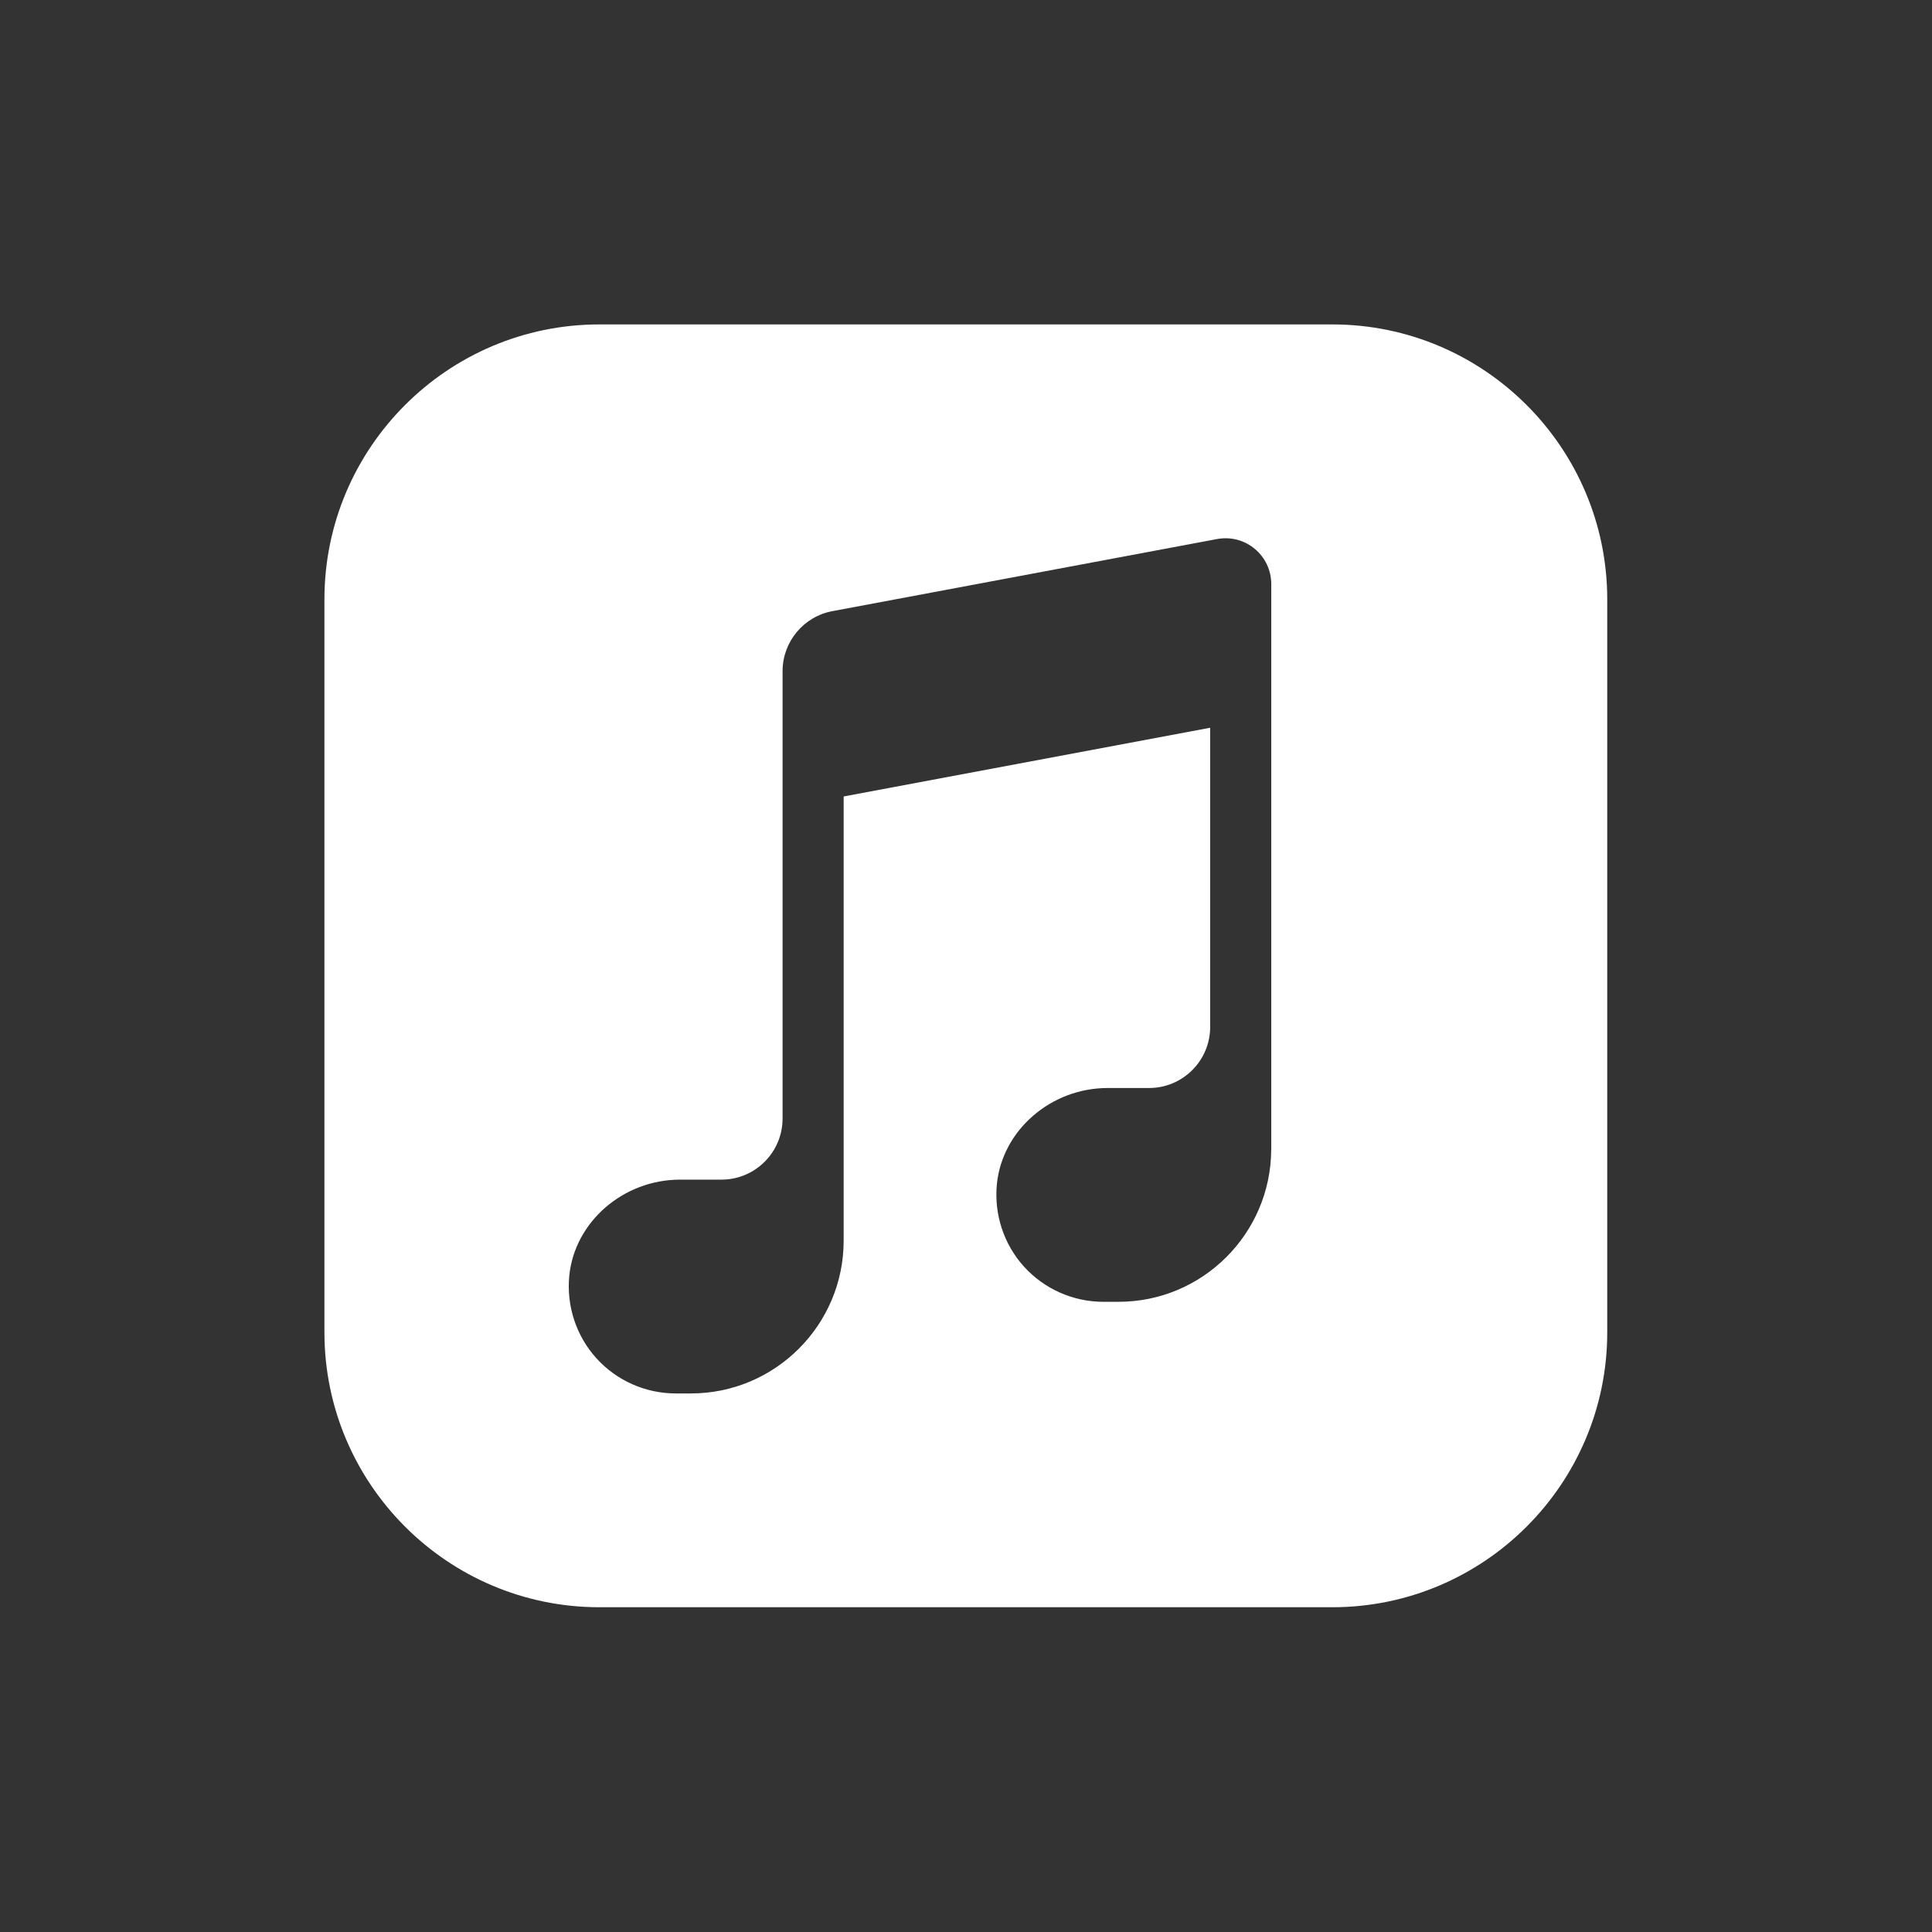 <?xml version="1.0" encoding="UTF-8" standalone="no"?>
<!DOCTYPE svg PUBLIC "-//W3C//DTD SVG 1.1//EN" "http://www.w3.org/Graphics/SVG/1.1/DTD/svg11.dtd">
<svg width="100%" height="100%" viewBox="0 0 36 36" version="1.1" xmlns="http://www.w3.org/2000/svg" xmlns:xlink="http://www.w3.org/1999/xlink" xml:space="preserve" xmlns:serif="http://www.serif.com/" style="fill-rule:evenodd;clip-rule:evenodd;stroke-linejoin:round;stroke-miterlimit:2;">
    <rect x="0" y="0" width="36" height="36" fill="#333333" stroke="none"/>
    <g transform="matrix(1,0,0,1,-135,0)">
        <g id="Apple-Music" serif:id="Apple Music" transform="matrix(1.125,0,0,1.125,135,0)">
            <rect x="0" y="0" width="32" height="32" style="fill:none;"/>
            <g id="icons8-music.svg" transform="matrix(0.462,0,0,0.462,16,16)">
                <g transform="matrix(1,0,0,1,-25,-25)">
                    <g transform="matrix(1.095,0,0,1.095,-2.381,-2.381)">
                        <path d="M37,4L13,4C8.038,4 4,8.037 4,13L4,37C4,41.963 8.038,46 13,46L37,46C41.962,46 46,41.963 46,37L46,13C46,8.037 41.962,4 37,4ZM35,12.5L35,31.021L34.998,31.021C34.986,33.768 32.749,36 30,36L29.5,36C28.513,36 27.567,35.58 26.904,34.848C26.242,34.117 25.919,33.13 26.017,32.143C26.195,30.38 27.787,29 29.643,29L31,29C32.103,29 33,28.103 33,27L33,17.205L21,19.455L21,34C21,36.757 18.757,39 16,39L15.5,39C14.513,39 13.567,38.58 12.904,37.848C12.242,37.117 11.919,36.13 12.017,35.143C12.195,33.38 13.787,32 15.643,32L17,32C18.103,32 19,31.103 19,30L19,15.353C19,14.39 19.687,13.563 20.633,13.387L33.224,11.027C33.663,10.944 34.115,11.06 34.458,11.346C34.803,11.632 35,12.053 35,12.5Z" style="fill:white;fill-rule:nonzero;"/>
                    </g>
                </g>
            </g>
        </g>
    </g>
</svg>
